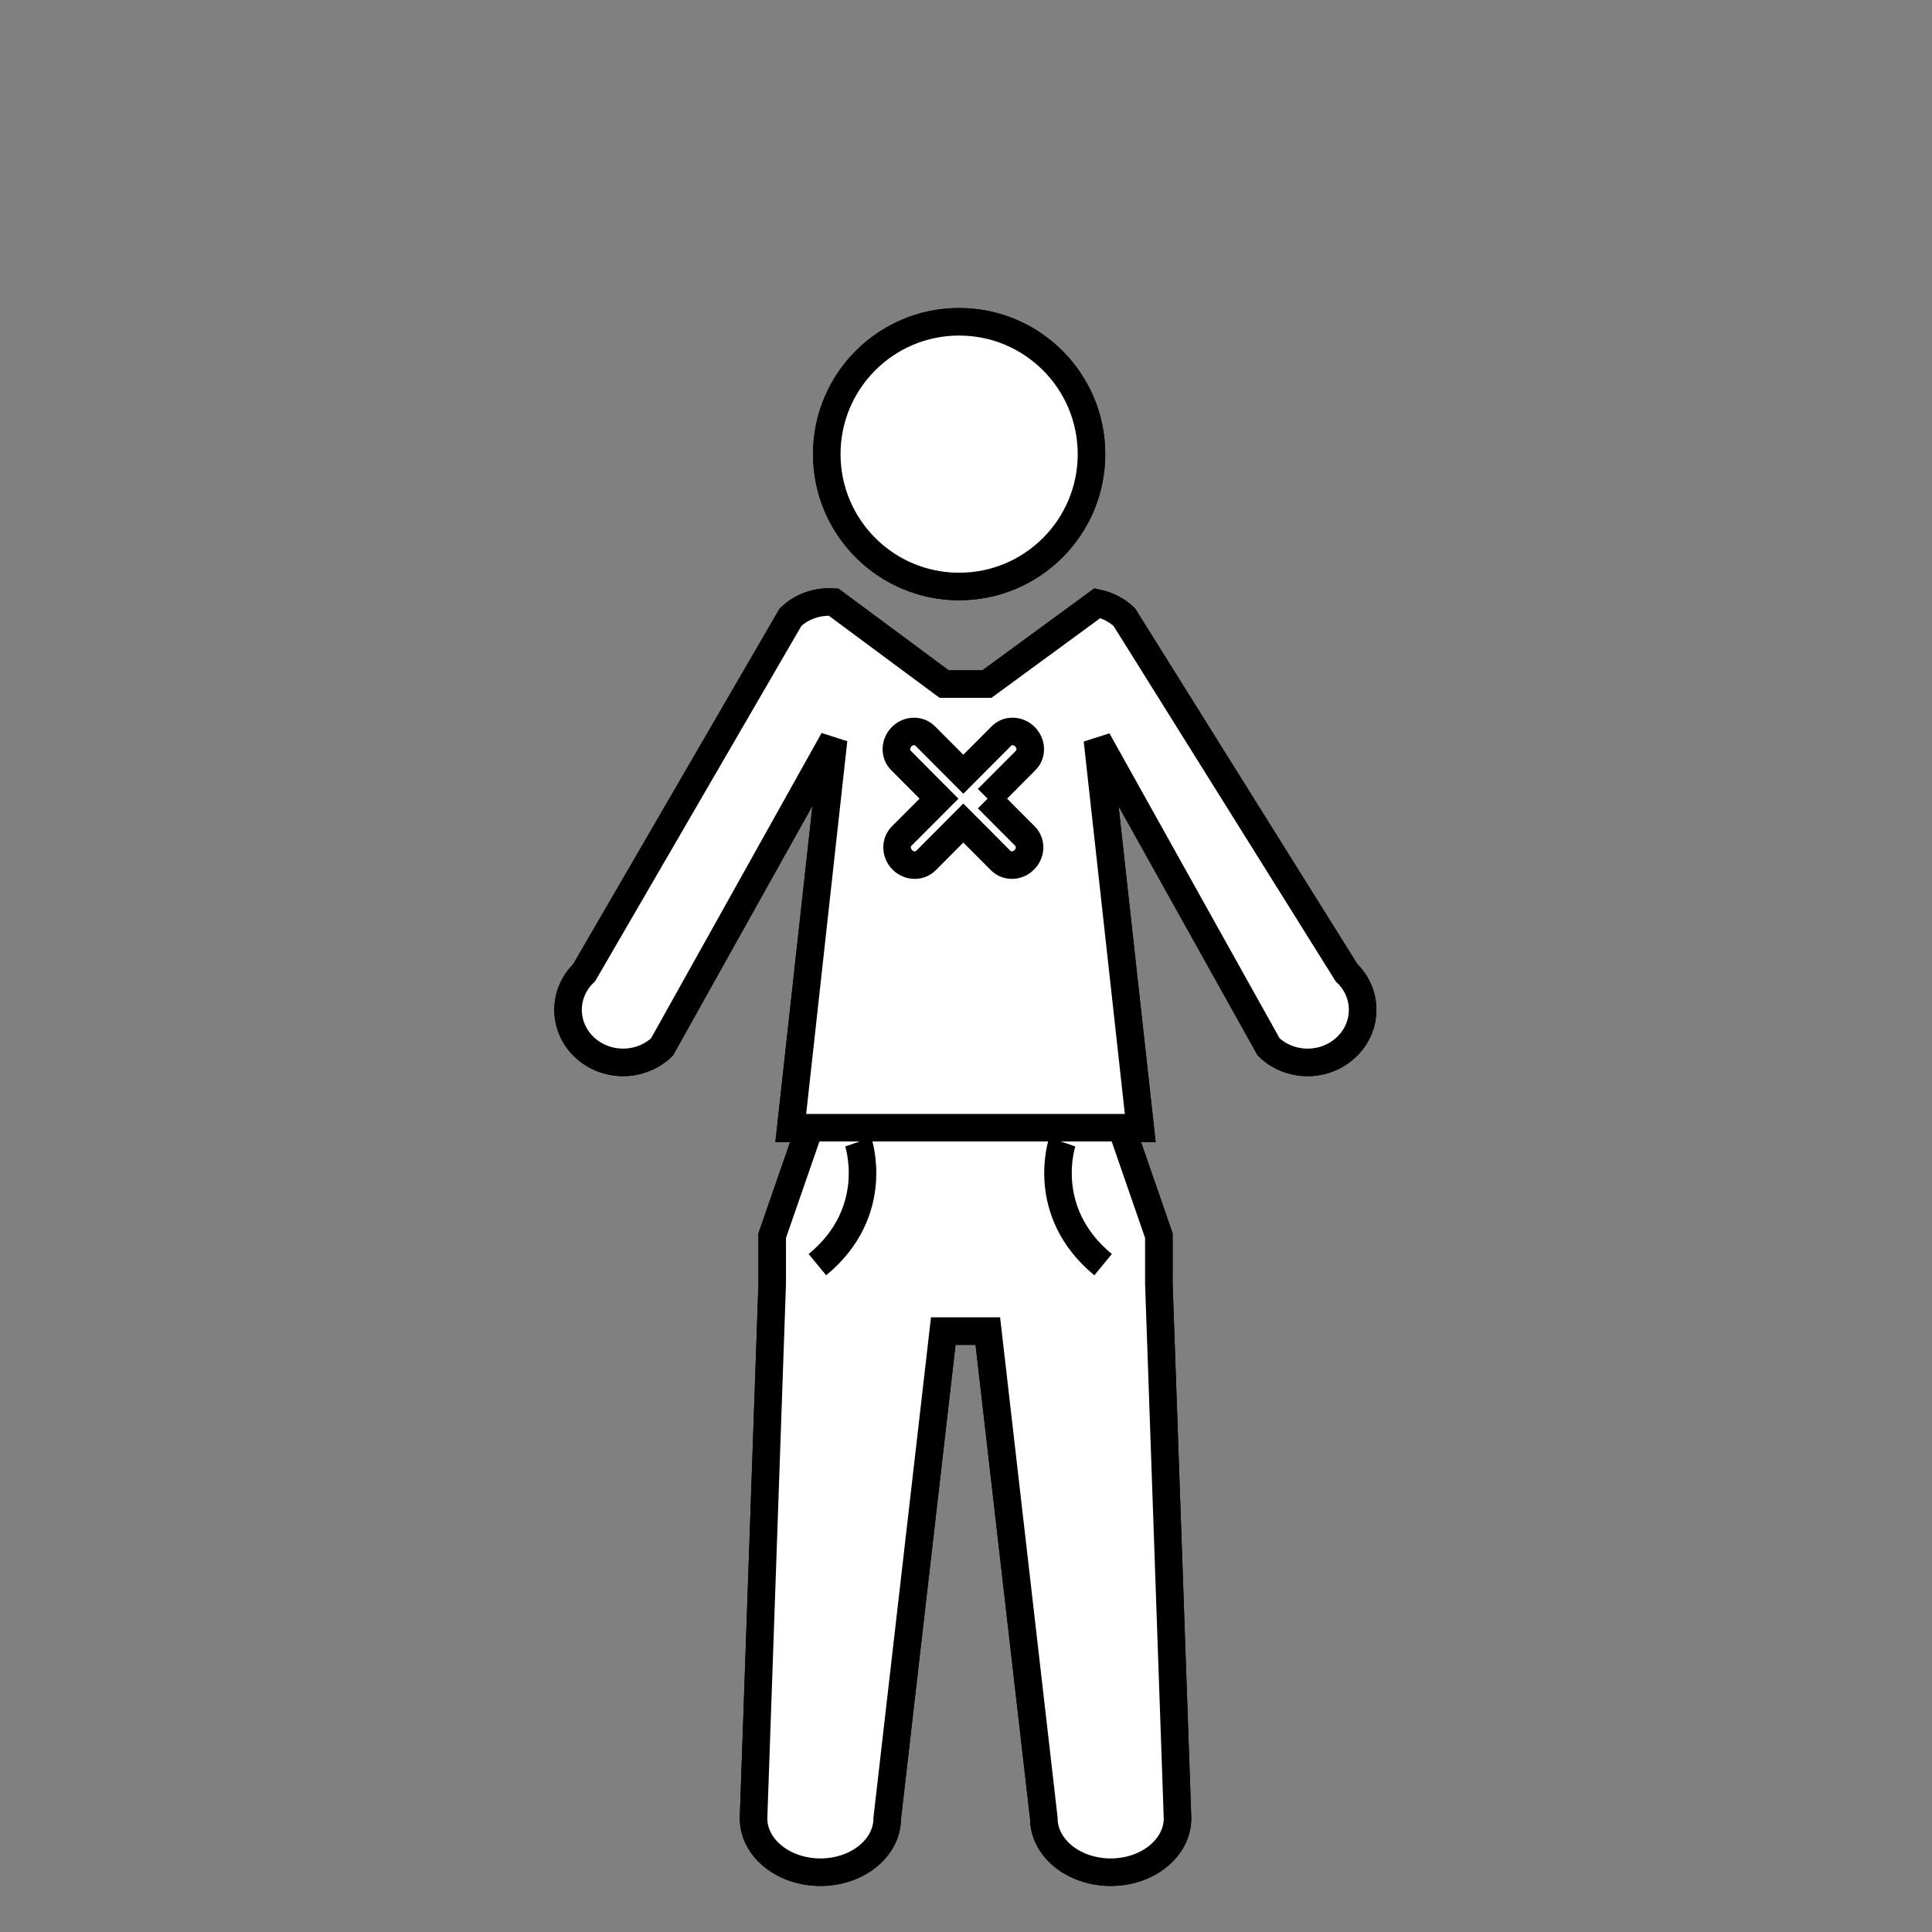 <?xml version="1.0" encoding="UTF-8" standalone="no"?>
<svg
   xmlns:dc="http://purl.org/dc/elements/1.1/"
   xmlns:cc="http://creativecommons.org/ns#"
   xmlns:rdf="http://www.w3.org/1999/02/22-rdf-syntax-ns#"
   xmlns:svg="http://www.w3.org/2000/svg"
   xmlns="http://www.w3.org/2000/svg"
   xmlns:sodipodi="http://sodipodi.sourceforge.net/DTD/sodipodi-0.dtd"
   xmlns:inkscape="http://www.inkscape.org/namespaces/inkscape"
   version="1.1"
   width="55"
   height="55"
   viewBox="0 0 55 55"
   id="Layer_1"
   xml:space="preserve"
   sodipodi:docname="teen.svg"
   inkscape:version="0.92.4 (5da689c313, 2019-01-14)"><rect x="0" y="0" width="55" height="55" fill="#808080" stroke="none"/><sodipodi:namedview
     pagecolor="#ffffff"
     bordercolor="#666666"
     borderopacity="1"
     objecttolerance="10"
     gridtolerance="10"
     guidetolerance="10"
     inkscape:pageopacity="0"
     inkscape:pageshadow="2"
     inkscape:window-width="1600"
     inkscape:window-height="837"
     id="namedview20"
     showgrid="false"
     inkscape:zoom="8.5818182"
     inkscape:cx="31.243204"
     inkscape:cy="28.146624"
     inkscape:window-x="1912"
     inkscape:window-y="178"
     inkscape:window-maximized="1"
     inkscape:current-layer="Layer_1" /><defs
     id="defs27" /><g
     transform="matrix(0.784,0,0,0.784,-2.544,-1.941)"
     id="g3631"
     style="fill:#ffffff;fill-opacity:1;stroke:#000000"><g
       id="g3597"
       style="fill:#ffffff;fill-opacity:1;stroke:#000000"><path
         d="M 52.139,37.797 44.07,24.886 C 43.794,24.622 43.452,24.454 43.093,24.377 L 39.08,27.316 H 37.528 L 33.514,24.34 c -0.562,-0.039 -1.135,0.137 -1.563,0.545 l -7.495,12.911 c -0.779,0.744 -0.779,1.952 0,2.696 0.391,0.373 0.902,0.56 1.414,0.56 0.512,0 1.023,-0.187 1.412,-0.56 L 33.514,29.335 31.957,43.447 H 44.65 l -1.557,-14.1 6.219,11.145 c 0.389,0.373 0.9,0.56 1.414,0.56 0.511,0 1.021,-0.187 1.412,-0.56 0.78,-0.743 0.78,-1.951 0.001,-2.695 z"
         id="path3599"
         style="fill:#ffffff;fill-opacity:1;stroke:#000000" /><circle
         cx="38.072"
         cy="18.966"
         r="4.806"
         id="circle3601"
         style="fill:#ffffff;fill-opacity:1;stroke:#000000" /><path
         d="m 31.285,47.343 v 1.741 L 30.607,68.5 c 0,1.079 1.086,1.957 2.428,1.957 1.34,0 2.426,-0.878 2.426,-1.957 l 2.035,-17.691 h 1.618 L 41.148,68.5 c 0,1.079 1.086,1.957 2.428,1.957 1.34,0 2.426,-0.878 2.426,-1.957 L 45.324,49.084 V 47.343 L 43.968,43.425 H 32.643 l -1.358,3.918 z"
         id="path3603"
         style="fill:#ffffff;fill-opacity:1;stroke:#000000" /><path
         d="m 34.408,43.943 c 0,0 0.867,2.519 -1.482,4.454"
         id="path3605"
         style="fill:#ffffff;fill-opacity:1;stroke:#000000" /><path
         d="m 41.818,43.943 c 0,0 -0.867,2.519 1.482,4.454"
         id="path3607"
         style="fill:#ffffff;fill-opacity:1;stroke:#000000" /><path
         d="m 39.106,31.476 1.384,-1.389 c 0.23,-0.23 0.218,-0.613 -0.027,-0.86 -0.242,-0.245 -0.628,-0.257 -0.857,-0.024 l -1.382,1.386 -1.382,-1.386 c -0.23,-0.232 -0.615,-0.221 -0.859,0.024 -0.242,0.247 -0.254,0.63 -0.024,0.86 l 1.382,1.389 -1.357,1.36 c -0.229,0.232 -0.219,0.618 0.024,0.862 0.246,0.246 0.63,0.254 0.859,0.026 l 1.357,-1.362 1.358,1.362 c 0.229,0.228 0.613,0.22 0.855,-0.026 0.247,-0.244 0.258,-0.63 0.027,-0.862 l -1.358,-1.36"
         id="path3609"
         style="fill:#ffffff;fill-opacity:1;stroke:#000000" /></g><g
       id="g3611"
       style="fill:#ffffff;fill-opacity:1;stroke:#000000"><path
         d="M 52.139,37.797 44.07,24.886 C 43.794,24.622 43.452,24.454 43.093,24.377 L 39.08,27.316 H 37.528 L 33.514,24.34 c -0.562,-0.039 -1.135,0.137 -1.563,0.545 l -7.495,12.911 c -0.779,0.744 -0.779,1.952 0,2.696 0.391,0.373 0.902,0.56 1.414,0.56 0.512,0 1.023,-0.187 1.412,-0.56 L 33.514,29.335 31.957,43.447 H 44.65 l -1.557,-14.1 6.219,11.145 c 0.389,0.373 0.9,0.56 1.414,0.56 0.511,0 1.021,-0.187 1.412,-0.56 0.78,-0.743 0.78,-1.951 0.001,-2.695 z"
         id="path3613"
         style="fill:#ffffff;fill-opacity:1;stroke:#000000" /><circle
         cx="38.072"
         cy="18.966"
         r="4.806"
         id="circle3615"
         style="fill:#ffffff;fill-opacity:1;stroke:#000000" /><path
         d="m 31.285,47.343 v 1.741 L 30.607,68.5 c 0,1.079 1.086,1.957 2.428,1.957 1.34,0 2.426,-0.878 2.426,-1.957 l 2.035,-17.691 h 1.618 L 41.148,68.5 c 0,1.079 1.086,1.957 2.428,1.957 1.34,0 2.426,-0.878 2.426,-1.957 L 45.324,49.084 V 47.343 L 43.968,43.425 H 32.643 l -1.358,3.918 z"
         id="path3617"
         style="fill:#ffffff;fill-opacity:1;stroke:#000000" /><path
         d="m 34.408,43.943 c 0,0 0.867,2.519 -1.482,4.454"
         id="path3619"
         style="fill:#ffffff;fill-opacity:1;stroke:#000000" /><path
         d="m 41.818,43.943 c 0,0 -0.867,2.519 1.482,4.454"
         id="path3621"
         style="fill:#ffffff;fill-opacity:1;stroke:#000000" /><path
         d="m 39.106,31.476 1.384,-1.389 c 0.23,-0.23 0.218,-0.613 -0.027,-0.86 -0.242,-0.245 -0.628,-0.257 -0.857,-0.024 l -1.382,1.386 -1.382,-1.386 c -0.23,-0.232 -0.615,-0.221 -0.859,0.024 -0.242,0.247 -0.254,0.63 -0.024,0.86 l 1.382,1.389 -1.357,1.36 c -0.229,0.232 -0.219,0.618 0.024,0.862 0.246,0.246 0.63,0.254 0.859,0.026 l 1.357,-1.362 1.358,1.362 c 0.229,0.228 0.613,0.22 0.855,-0.026 0.247,-0.244 0.258,-0.63 0.027,-0.862 l -1.358,-1.36"
         id="path3623"
         style="fill:#ffffff;fill-opacity:1;stroke:#000000" /></g></g></svg>